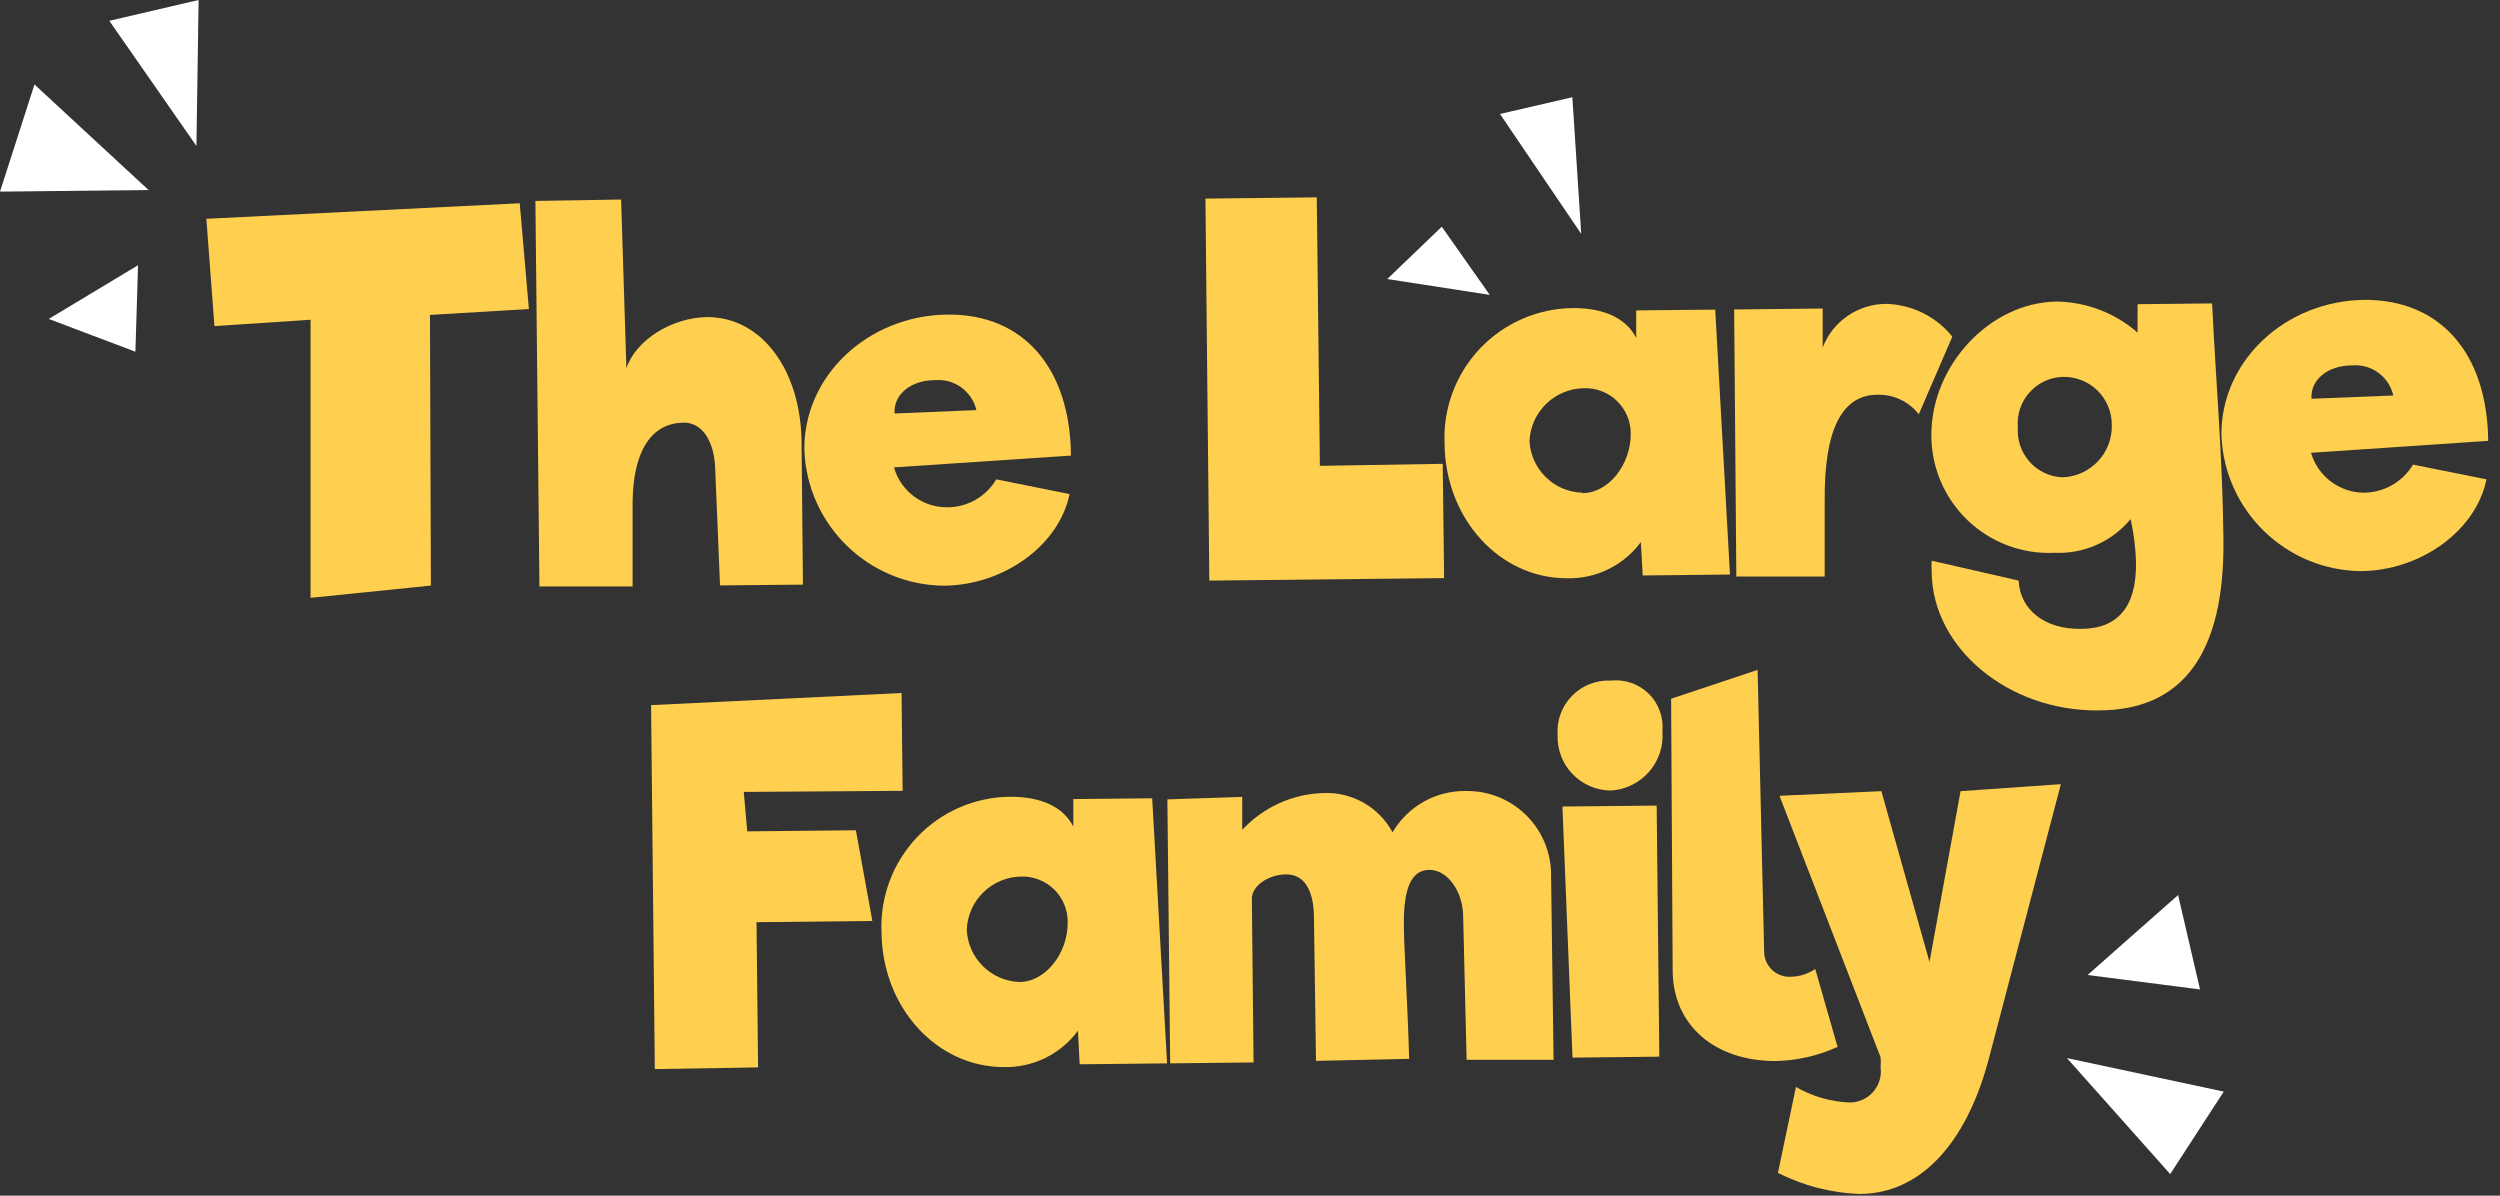 <svg height="77" viewBox="0 0 161 77" width="161" xmlns="http://www.w3.org/2000/svg"><rect x="0" y="0" width="161" height="77" fill="#333333" stroke="none"/><g fill="none"><g fill="#ffcf4f"><path d="m34.06 19.9-6.37.38.06 17.43-7.75.79v-17.91l-6.19.41-.52-6.91 20.18-1z"/><path d="m46.06 30.22c-.05-1.8-.83-3-2-3-2.12 0-3.29 1.84-3.32 5.12v5.43h-6l-.26-24.83 5.52-.09.34 10.87c.59-1.81 2.93-3.28 5.21-3.3 3.47 0 6 3.35 6.07 8l.09 9.23-5.34.05z"/><path d="m68.88 31.82c-.67 3.29-4.22 5.86-8.08 5.9-4.858-.04-8.824-3.895-9-8.75-.05-4.76 4.09-8.66 9.23-8.71 4.86-.05 7.89 3.42 7.94 9.08l-11.4.76c.436 1.53 1.839 2.581 3.43 2.57 1.298.003 2.5-.682 3.16-1.8zm-6-5.41c-.288-1.213-1.418-2.033-2.66-1.93-1.57 0-2.69.93-2.61 2.15z"/><path d="m92.91 29.87.09 7.36-15.12.16-.25-24.6 7.17-.08.2 17.29z"/><path d="m111.41 37-5.62.06-.12-2.15c-1.113 1.511-2.894 2.381-4.77 2.33-4.31 0-7.82-3.81-7.87-8.66-.106-2.267.716-4.48 2.276-6.129 1.56-1.649 3.724-2.591 5.994-2.611 2 0 3.41.64 4.07 1.92v-1.77l5.09-.05zm-9.51-5.24c1.68 0 3.14-1.83 3.12-3.86-.005-.789-.329-1.542-.897-2.088-.569-.546-1.334-.839-2.123-.812-1.886.03-3.421 1.526-3.5 3.41.098 1.822 1.576 3.265 3.4 3.32z"/><path d="m111.68 19.93 5.7-.06v2.51c.652-1.691 2.277-2.808 4.09-2.81 1.661.043 3.219.814 4.26 2.11l-2.16 5c-.634-.816-1.617-1.284-2.65-1.26-2.32 0-3.45 2.28-3.41 6.85v4.86h-5.69z"/><path d="m142.46 19.54c.24 5 .68 10 .73 15.21.08 7.33-2.62 11-8.05 11-5.79.06-10.69-4-10.74-8.9-.015-.246-.015-.494 0-.74l5.6 1.28c.09 1.9 1.71 3.14 4 3.11 2.41 0 3.59-1.45 3.56-4.25-.023-.949-.141-1.894-.35-2.82-1.202 1.453-3.016 2.257-4.9 2.17-2.075.099-4.099-.659-5.598-2.096-1.499-1.437-2.343-3.427-2.332-5.504 0-4.47 3.77-8.53 8.08-8.58 1.915.03 3.758.739 5.2 2v-1.83zm-6.46 7.79c-.005-.82-.338-1.605-.923-2.179s-1.376-.891-2.197-.881c-.834.016-1.625.378-2.18 1.001-.556.622-.828 1.448-.75 2.279-.052.806.223 1.599.764 2.199.54.6 1.3.958 2.106.991.875-.029 1.702-.404 2.298-1.044.597-.64.914-1.491.882-2.366z"/><path d="m160.13 30.87c-.67 3.29-4.21 5.87-8.07 5.91-4.856-.045-8.819-3.898-9-8.75-.05-4.76 4.09-8.67 9.24-8.72 4.85 0 7.88 3.42 7.94 9.08l-11.41.77c.442 1.513 1.824 2.558 3.4 2.57 1.3-.008 2.502-.694 3.17-1.81zm-6-5.4c-.279-1.215-1.407-2.041-2.65-1.94-1.58 0-2.7.93-2.62 2.15z"/><path d="m42.17 68.85-.24-23.44 16.13-.78.07 6.3-10.23.07.22 2.54 7-.07 1.06 5.84-7.46.08.1 9.35z"/><path d="m75.16 68.48-5.63.06-.11-2.16c-1.115 1.509-2.894 2.382-4.77 2.34-4.31 0-7.83-3.81-7.88-8.67-.103-2.268.721-4.481 2.282-6.13 1.562-1.649 3.727-2.591 5.998-2.61 2 0 3.41.64 4.07 1.92v-1.77l5.08-.05zm-9.51-5.24c1.67 0 3.13-1.84 3.11-3.86.006-.791-.311-1.55-.877-2.103s-1.333-.851-2.123-.827c-1.886.03-3.421 1.526-3.5 3.41.072 1.84 1.55 3.313 3.39 3.38z"/><path d="m94.43 50.94c1.457-.016 2.858.556 3.886 1.588s1.596 2.435 1.574 3.892l.16 11.83h-5.6l-.22-9.17c0-1.67-1-3.07-2.19-3.06s-1.66 1.27-1.63 3.59c0 1.31.24 5 .34 8.58l-6 .13-.13-9.17c0-1.86-.64-2.85-1.8-2.84s-2.21.76-2.2 1.57l.11 10.54-5.37.06-.18-17 4.82-.16v2.12c1.361-1.463 3.253-2.317 5.25-2.37 1.839-.071 3.557.91 4.43 2.53.986-1.68 2.802-2.697 4.75-2.66z"/><path d="m100.62 51.94 6.07-.06.17 16.17-5.59.06zm3.13-8.11c.893-.096 1.783.213 2.424.842.641.629.966 1.513.886 2.408.08.953-.229 1.897-.856 2.618-.627.721-1.519 1.158-2.474 1.212-.931-.008-1.819-.391-2.463-1.063-.644-.672-.989-1.576-.957-2.507-.067-.938.271-1.859.929-2.53.658-.671 1.572-1.028 2.511-.98z"/><path d="m118.34 67.42c-1.257.574-2.618.884-4 .91-3.92 0-6.59-2.31-6.62-5.79l-.1-17.54 5.57-1.86.42 18.11c-.008.463.182.908.522 1.222s.797.47 1.258.428c.541-.018 1.065-.191 1.51-.5z"/><path d="m128.09 68.15c-1.46 5.55-4.45 8.7-8.27 8.74-1.852-.053-3.67-.518-5.32-1.36l1.16-5.53c1.051.61 2.236.953 3.45 1 .581.005 1.135-.242 1.519-.678s.559-1.017.481-1.592c.021-.213.021-.427 0-.64l-6.51-16.84 6.56-.3 3.1 11 2-11 6.46-.45z"/></g><path d="m9.57 12.24-7.35-6.8-2.22 6.9z" fill="#fff"/><path d="m12.65 9.4-5.61-8.06 5.75-1.34z" fill="#fff"/><path d="m8.89 17.08-5.75 3.46 5.58 2.11z" fill="#fff"/><path d="m134.44 62.79 5.83-5.15 1.41 6.08z" fill="#fff"/><path d="m101.83 15.06-5.23-7.72 4.66-1.08z" fill="#fff"/><path d="m92.85 14.6-3.51 3.37 6.6 1.02z" fill="#fff"/><path d="m133.11 68.14 6.65 7.47 3.45-5.31z" fill="#fff"/></g></svg>